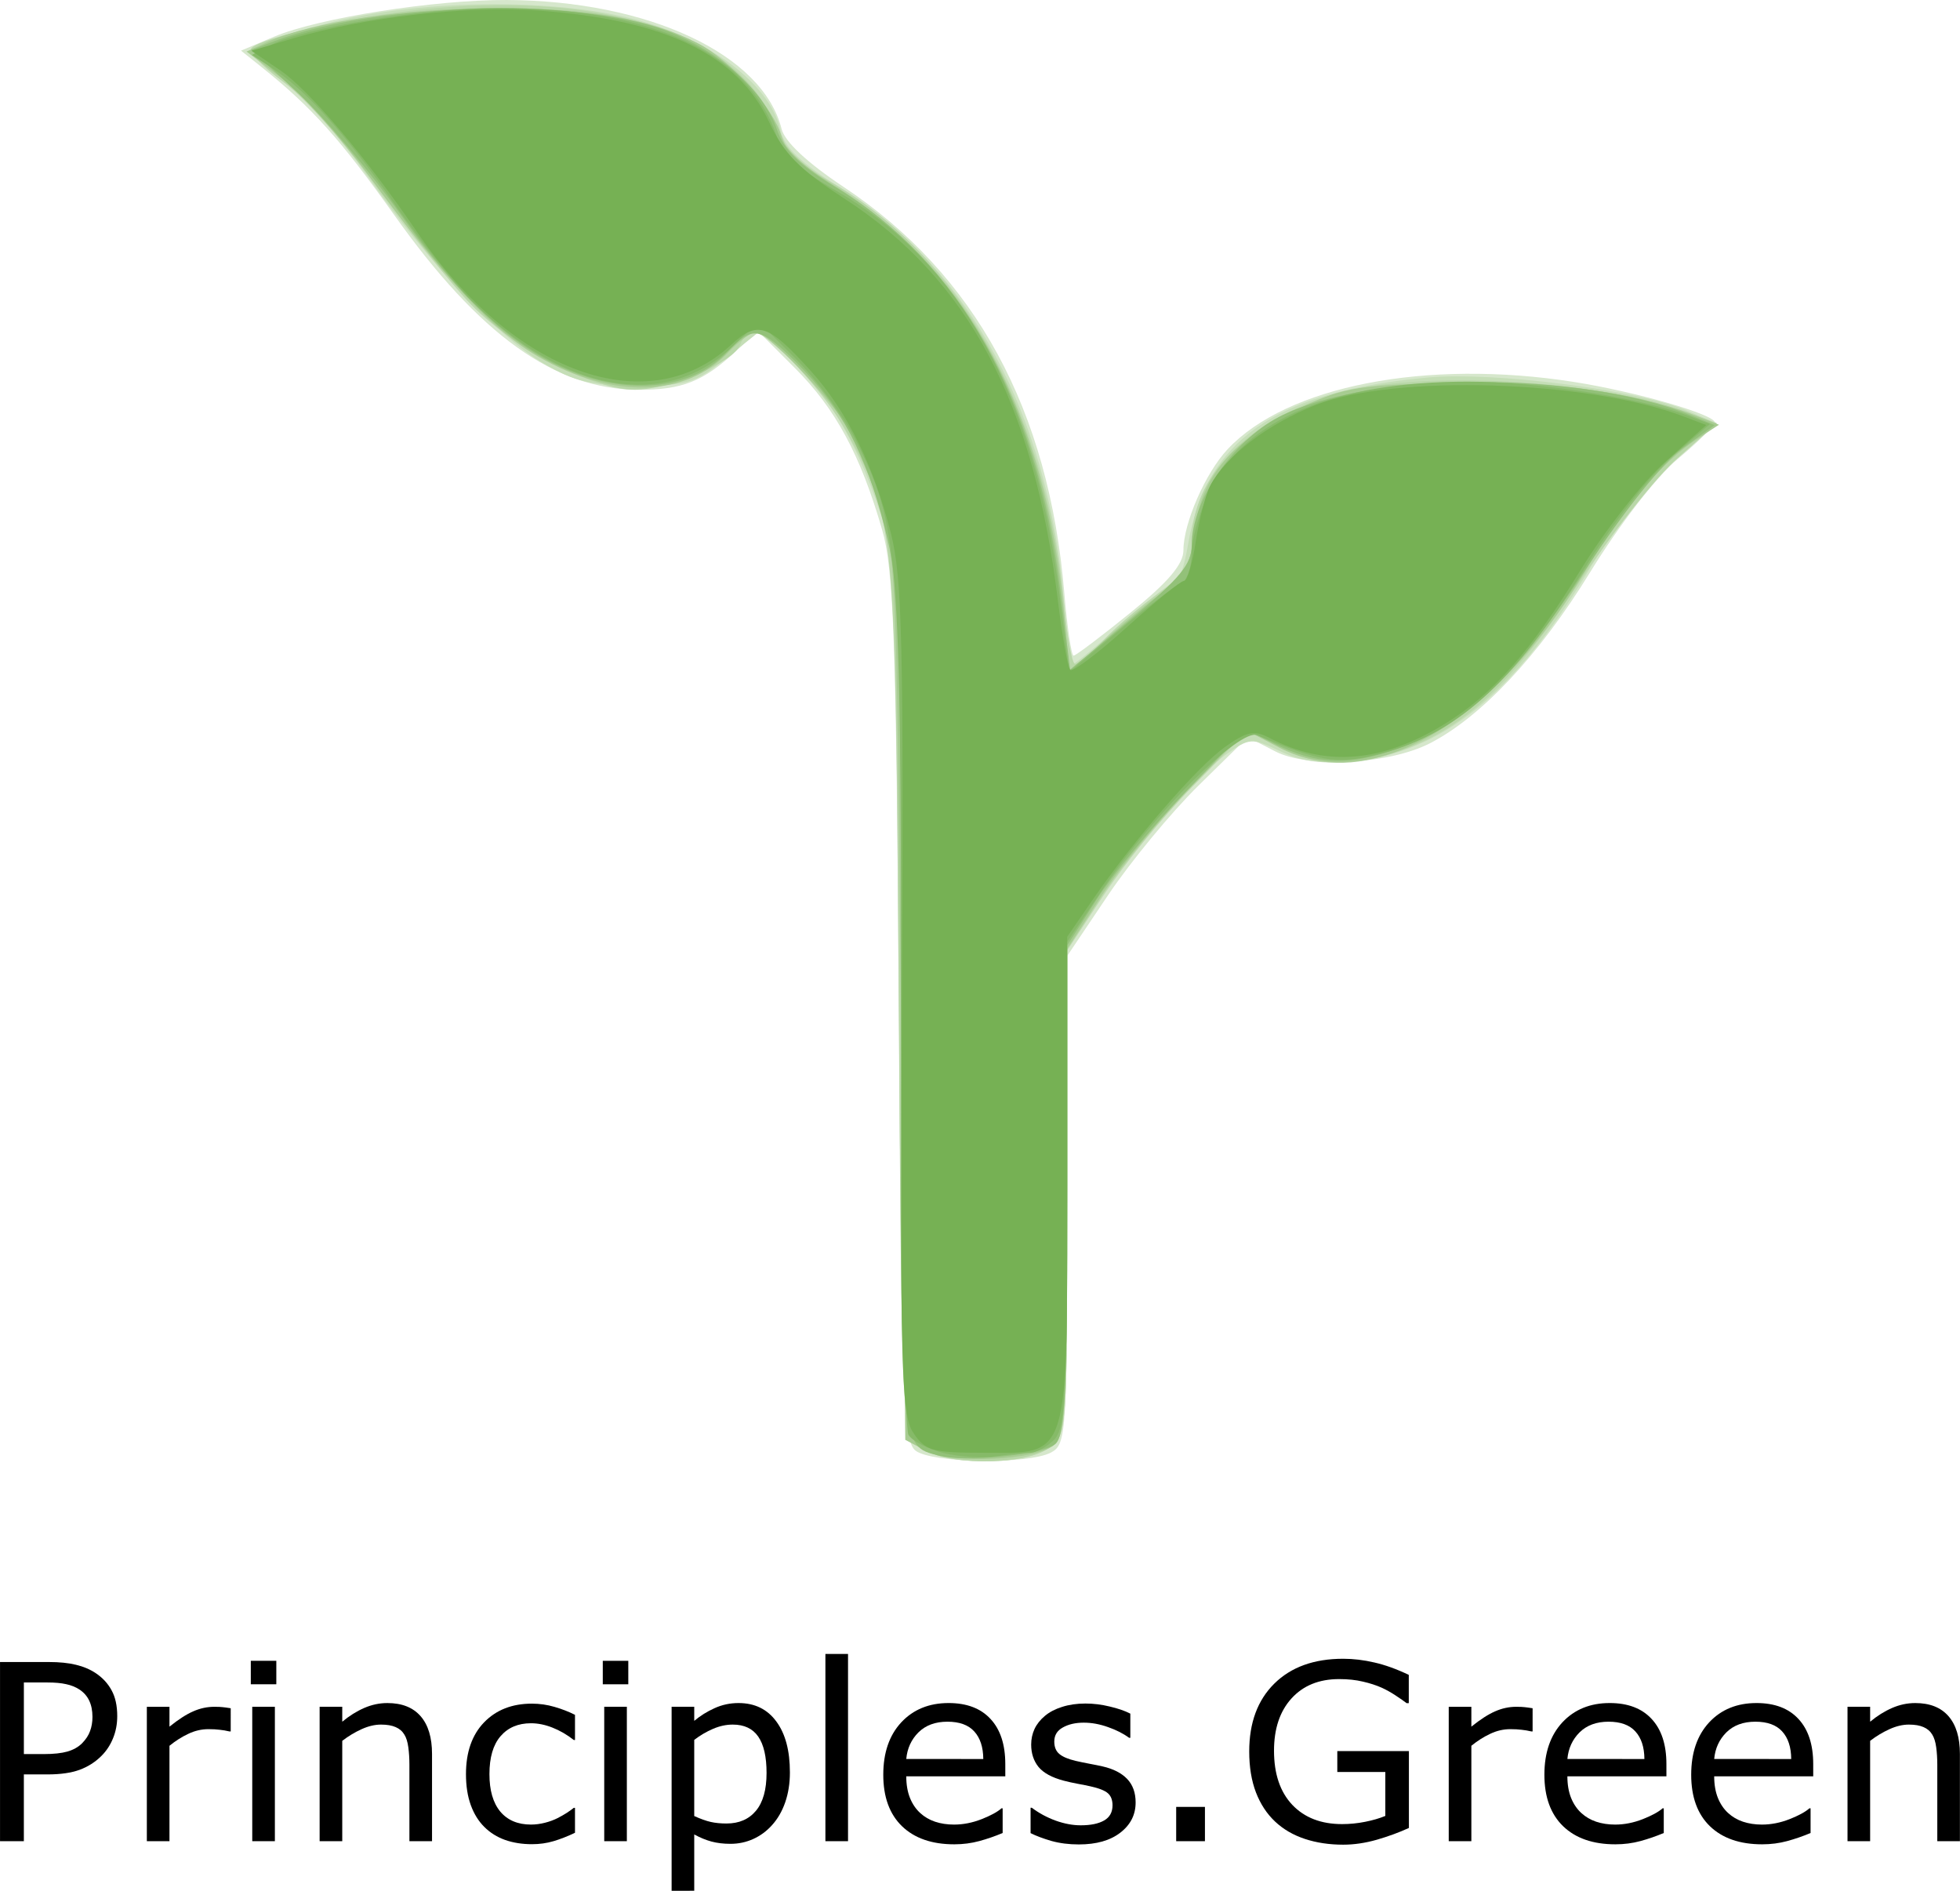 <?xml version="1.0" encoding="UTF-8" standalone="no"?>
<!-- Created with Inkscape (http://www.inkscape.org/) -->

<svg
   version="1.1"
   id="svg964"
   width="236.048"
   height="227.72"
   viewBox="0 0 236.048 227.72"
   sodipodi:docname="Principles of Green Software Engineering.svg"
   inkscape:version="1.2.2 (b0a84865, 2022-12-01)"
   xmlns:inkscape="http://www.inkscape.org/namespaces/inkscape"
   xmlns:sodipodi="http://sodipodi.sourceforge.net/DTD/sodipodi-0.dtd"
   xmlns="http://www.w3.org/2000/svg"
   xmlns:svg="http://www.w3.org/2000/svg">
  <defs
     id="defs968" />
  <sodipodi:namedview
     id="namedview966"
     pagecolor="#ffffff"
     bordercolor="#666666"
     borderopacity="1.0"
     inkscape:showpageshadow="2"
     inkscape:pageopacity="0.0"
     inkscape:pagecheckerboard="0"
     inkscape:deskcolor="#d1d1d1"
     showgrid="false"
     inkscape:zoom="1.3111111"
     inkscape:cx="126.22881"
     inkscape:cy="92.288136"
     inkscape:window-width="1093"
     inkscape:window-height="726"
     inkscape:window-x="203"
     inkscape:window-y="180"
     inkscape:window-maximized="0"
     inkscape:current-layer="g970" />
  <g
     inkscape:groupmode="layer"
     inkscape:label="Image"
     id="g970"
     transform="translate(25.84,-3.038)">
    <g
       aria-label="Principles.Green"
       id="text1109"
       style="font-size:40px"
       transform="matrix(0.742,0,0,0.742,24.463,50.471)">
      <path
         d="m -48.765,214.622 q 0,1.934 -0.684,3.594 -0.664,1.641 -1.875,2.852 -1.504,1.504 -3.555,2.266 -2.051,0.742 -5.176,0.742 h -3.867 v 10.84 h -3.867 v -29.082 h 7.891 q 2.617,0 4.434,0.449 1.816,0.43 3.223,1.367 1.66,1.113 2.559,2.773 0.918,1.66 0.918,4.199 z m -4.023,0.098 q 0,-1.504 -0.527,-2.617 -0.527,-1.113 -1.602,-1.816 -0.938,-0.605 -2.148,-0.859 -1.191,-0.273 -3.027,-0.273 h -3.828 v 11.621 h 3.262 q 2.344,0 3.809,-0.41 1.465,-0.43 2.383,-1.348 0.918,-0.938 1.289,-1.973 0.391,-1.035 0.391,-2.324 z"
         id="path1111" />
      <path
         d="m -30.347,217.103 h -0.195 q -0.82,-0.195 -1.602,-0.273 -0.762,-0.098 -1.816,-0.098 -1.699,0 -3.281,0.762 -1.582,0.742 -3.047,1.934 v 15.488 h -3.672 v -21.816 h 3.672 v 3.223 q 2.188,-1.758 3.848,-2.48 1.68,-0.742 3.418,-0.742 0.957,0 1.387,0.059 0.43,0.039 1.289,0.176 z"
         id="path1113" />
      <path
         d="m -22.945,209.446 h -4.141 v -3.809 h 4.141 z m -0.234,25.469 h -3.672 v -21.816 h 3.672 z"
         id="path1115" />
      <path
         d="m 2.329,234.915 h -3.672 v -12.422 q 0,-1.504 -0.176,-2.812 -0.176,-1.328 -0.645,-2.07 -0.488,-0.82 -1.406,-1.211 -0.918,-0.41 -2.383,-0.41 -1.504,0 -3.145,0.742 -1.641,0.742 -3.145,1.895 v 16.289 h -3.672 v -21.816 h 3.672 v 2.422 q 1.719,-1.426 3.555,-2.227 1.836,-0.801 3.77,-0.801 3.535,0 5.391,2.129 1.855,2.129 1.855,6.133 z"
         id="path1117" />
      <path
         d="m 25.532,233.548 q -1.836,0.879 -3.496,1.367 -1.641,0.488 -3.496,0.488 -2.363,0 -4.336,-0.684 -1.973,-0.703 -3.379,-2.109 -1.426,-1.406 -2.207,-3.555 -0.781,-2.148 -0.781,-5.02 0,-5.352 2.93,-8.398 2.949,-3.047 7.773,-3.047 1.875,0 3.672,0.527 1.816,0.527 3.32,1.289 v 4.082 h -0.195 q -1.68,-1.309 -3.477,-2.012 -1.777,-0.703 -3.477,-0.703 -3.125,0 -4.941,2.109 -1.797,2.09 -1.797,6.152 0,3.945 1.758,6.074 1.777,2.109 4.98,2.109 1.113,0 2.266,-0.293 1.152,-0.293 2.07,-0.762 0.801,-0.41 1.504,-0.859 0.703,-0.469 1.113,-0.801 h 0.195 z"
         id="path1119" />
      <path
         d="m 34.184,209.446 h -4.141 v -3.809 h 4.141 z m -0.234,25.469 H 30.278 v -21.816 h 3.672 z"
         id="path1121" />
      <path
         d="m 60.414,223.743 q 0,2.656 -0.762,4.863 -0.762,2.188 -2.148,3.711 -1.289,1.445 -3.047,2.246 -1.738,0.781 -3.691,0.781 -1.699,0 -3.086,-0.371 -1.367,-0.371 -2.793,-1.152 v 9.141 H 41.215 v -29.863 h 3.672 v 2.285 q 1.465,-1.23 3.281,-2.051 1.836,-0.84 3.906,-0.84 3.945,0 6.133,2.988 2.207,2.969 2.207,8.262 z m -3.789,0.098 q 0,-3.945 -1.348,-5.898 -1.348,-1.953 -4.141,-1.953 -1.582,0 -3.184,0.684 -1.602,0.684 -3.066,1.797 v 12.363 q 1.562,0.703 2.676,0.957 1.133,0.254 2.559,0.254 3.066,0 4.785,-2.07 1.719,-2.07 1.719,-6.133 z"
         id="path1123" />
      <path
         d="m 69.848,234.915 h -3.672 v -30.391 h 3.672 z"
         id="path1125" />
      <path
         d="M 95.375,224.388 H 79.301 q 0,2.012 0.605,3.516 0.605,1.484 1.66,2.441 1.016,0.938 2.402,1.406 1.406,0.469 3.086,0.469 2.227,0 4.473,-0.879 2.266,-0.898 3.223,-1.758 h 0.195 v 4.004 q -1.855,0.781 -3.789,1.309 -1.934,0.527 -4.062,0.527 -5.43,0 -8.477,-2.93 -3.047,-2.949 -3.047,-8.359 0,-5.352 2.91,-8.496 2.93,-3.145 7.695,-3.145 4.414,0 6.797,2.578 2.402,2.578 2.402,7.324 z m -3.574,-2.812 q -0.02,-2.891 -1.465,-4.473 -1.426,-1.582 -4.355,-1.582 -2.949,0 -4.707,1.738 -1.738,1.738 -1.973,4.316 z"
         id="path1127" />
      <path
         d="m 116.528,228.626 q 0,2.988 -2.48,4.902 -2.461,1.914 -6.738,1.914 -2.422,0 -4.453,-0.566 -2.012,-0.586 -3.379,-1.27 v -4.121 h 0.195 q 1.738,1.309 3.867,2.09 2.129,0.762 4.082,0.762 2.422,0 3.789,-0.781 1.367,-0.781 1.367,-2.461 0,-1.289 -0.742,-1.953 -0.742,-0.664 -2.852,-1.133 -0.781,-0.176 -2.051,-0.41 -1.25,-0.234 -2.285,-0.508 -2.871,-0.762 -4.082,-2.227 -1.191,-1.484 -1.191,-3.633 0,-1.348 0.547,-2.539 0.566,-1.191 1.699,-2.129 1.094,-0.918 2.773,-1.445 1.699,-0.547 3.789,-0.547 1.953,0 3.945,0.488 2.012,0.469 3.34,1.152 v 3.926 h -0.195 q -1.406,-1.035 -3.418,-1.738 -2.012,-0.723 -3.945,-0.723 -2.012,0 -3.398,0.781 -1.387,0.762 -1.387,2.285 0,1.348 0.84,2.031 0.82,0.684 2.656,1.113 1.016,0.234 2.266,0.469 1.27,0.234 2.109,0.43 2.559,0.586 3.945,2.012 1.387,1.445 1.387,3.828 z"
         id="path1129" />
      <path
         d="m 127.778,234.915 h -4.668 v -5.566 h 4.668 z"
         id="path1131" />
      <path
         d="m 160.883,232.767 q -2.383,1.094 -5.215,1.914 -2.812,0.801 -5.449,0.801 -3.398,0 -6.23,-0.938 -2.832,-0.938 -4.824,-2.812 -2.012,-1.895 -3.105,-4.727 -1.094,-2.852 -1.094,-6.66 0,-6.973 4.062,-10.996 4.082,-4.043 11.191,-4.043 2.48,0 5.059,0.605 2.598,0.586 5.586,2.012 v 4.59 h -0.352 q -0.605,-0.469 -1.758,-1.23 -1.152,-0.762 -2.266,-1.27 -1.348,-0.605 -3.066,-0.996 -1.699,-0.41 -3.867,-0.41 -4.883,0 -7.734,3.145 -2.832,3.125 -2.832,8.477 0,5.645 2.969,8.789 2.969,3.125 8.086,3.125 1.875,0 3.73,-0.371 1.875,-0.371 3.281,-0.957 v -7.129 h -7.793 v -3.398 h 11.621 z"
         id="path1133" />
      <path
         d="m 180.961,217.103 h -0.195 q -0.82,-0.195 -1.602,-0.273 -0.762,-0.098 -1.816,-0.098 -1.699,0 -3.281,0.762 -1.582,0.742 -3.047,1.934 v 15.488 h -3.672 v -21.816 h 3.672 v 3.223 q 2.188,-1.758 3.848,-2.48 1.68,-0.742 3.418,-0.742 0.957,0 1.387,0.059 0.43,0.039 1.289,0.176 z"
         id="path1135" />
      <path
         d="m 202.68,224.388 h -16.074 q 0,2.012 0.605,3.516 0.605,1.484 1.66,2.441 1.016,0.938 2.402,1.406 1.406,0.469 3.086,0.469 2.227,0 4.473,-0.879 2.266,-0.898 3.223,-1.758 h 0.195 v 4.004 q -1.855,0.781 -3.789,1.309 -1.934,0.527 -4.062,0.527 -5.43,0 -8.477,-2.93 -3.047,-2.949 -3.047,-8.359 0,-5.352 2.91,-8.496 2.93,-3.145 7.695,-3.145 4.414,0 6.797,2.578 2.402,2.578 2.402,7.324 z m -3.574,-2.812 q -0.019,-2.891 -1.465,-4.473 -1.426,-1.582 -4.355,-1.582 -2.949,0 -4.707,1.738 -1.738,1.738 -1.973,4.316 z"
         id="path1137" />
      <path
         d="m 226.508,224.388 h -16.074 q 0,2.012 0.605,3.516 0.605,1.484 1.66,2.441 1.016,0.938 2.402,1.406 1.406,0.469 3.086,0.469 2.227,0 4.473,-0.879 2.266,-0.898 3.223,-1.758 h 0.195 v 4.004 q -1.855,0.781 -3.789,1.309 -1.934,0.527 -4.062,0.527 -5.43,0 -8.477,-2.93 -3.047,-2.949 -3.047,-8.359 0,-5.352 2.91,-8.496 2.93,-3.145 7.695,-3.145 4.414,0 6.797,2.578 2.402,2.578 2.402,7.324 z m -3.574,-2.812 q -0.019,-2.891 -1.465,-4.473 -1.426,-1.582 -4.355,-1.582 -2.949,0 -4.707,1.738 -1.738,1.738 -1.973,4.316 z"
         id="path1139" />
      <path
         d="m 250.317,234.915 h -3.672 v -12.422 q 0,-1.504 -0.176,-2.812 -0.176,-1.328 -0.645,-2.07 -0.488,-0.82 -1.406,-1.211 -0.918,-0.41 -2.383,-0.41 -1.504,0 -3.145,0.742 -1.641,0.742 -3.145,1.895 v 16.289 h -3.672 v -21.816 h 3.672 v 2.422 q 1.719,-1.426 3.555,-2.227 1.836,-0.801 3.77,-0.801 3.535,0 5.391,2.129 1.855,2.129 1.855,6.133 z"
         id="path1141" />
    </g>
    <g
       id="g1091"
       transform="translate(2.684)">
      <path
         style="fill:#d6e7cc"
         d="M 81.745,177.75 C 80.275,176.627 80.07,171.199 79.73,124.5 79.405,79.877 79.117,71.689 77.698,66.786 75.106,57.831 72.097,52.255 67.226,47.384 l -4.498,-4.498 -2.614,2.435 c -3.941,3.67 -6.502,4.681 -11.798,4.657 C 38.321,49.932 29.21,43.4 18.942,28.918 12.502,19.836 9.017,15.948 3,11.135 L 0.5,9.136 4.494,7.453 C 9.817,5.209 23.834,3 32.5,3.039 49.572,3.115 63.35,9.58 65.607,18.571 c 0.386,1.537 3.096,4.072 7.441,6.961 C 88.931,36.091 97.788,52.366 99.652,74.416 100.005,78.587 100.507,82 100.769,82 c 0.262,0 3.345,-2.329 6.853,-5.175 C 112.192,73.117 114,70.983 114,69.293 c 0,-3.234 2.639,-9.277 5.298,-12.129 7.123,-7.641 23.917,-10.916 41.702,-8.132 7.4,1.159 17,3.921 17,4.892 0,0.358 -2.009,2.33 -4.464,4.383 -2.612,2.183 -7.006,7.868 -10.59,13.7 -6.104,9.933 -13.07,17.366 -19.256,20.545 -4.946,2.542 -14.624,3.05 -18.632,0.977 l -3.314,-1.714 -5.94,5.842 c -3.267,3.213 -8.16,9.142 -10.872,13.176 L 100,118.168 v 29.381 c 0,28.025 -0.089,29.429 -1.934,30.416 -2.712,1.451 -14.339,1.298 -16.32,-0.215 z"
         id="path1105" />
      <path
         style="fill:#c5deb7"
         d="M 82.148,177.25 C 80.107,175.527 80.07,174.686 79.743,123 79.426,72.877 79.317,70.219 77.322,64.286 74.59,56.163 70.927,50.021 66.492,46.127 l -3.584,-3.147 -4.06,3.26 c -3.67,2.947 -4.697,3.26 -10.704,3.256 C 42.769,49.492 40.64,48.986 37,46.849 31.386,43.554 23.282,34.928 15.616,24.089 12.38,19.514 7.766,14.384 5.362,12.69 2.958,10.995 1.347,9.253 1.782,8.818 2.217,8.383 6.156,7.085 10.536,5.933 22.663,2.744 40.092,2.752 49.935,5.952 58.176,8.632 64.31,13.654 65.443,18.648 65.93,20.793 67.848,22.615 73.181,26 88.297,35.593 97.635,52.932 99.558,74.974 99.943,79.388 100.466,83 100.719,83 c 0.253,0 2.985,-2.25 6.07,-5 3.085,-2.75 5.93,-5 6.322,-5 0.392,0 1.031,-1.913 1.42,-4.25 2.115,-12.702 10.524,-18.581 28.968,-20.251 7.869,-0.713 25.149,1.492 31.064,3.964 l 3.661,1.53 -5.15,4.631 c -2.866,2.577 -7.462,8.454 -10.363,13.252 -8.916,14.747 -17.541,21.736 -28.179,22.834 -3.758,0.388 -6.221,0.059 -8.834,-1.181 -3.51,-1.666 -3.715,-1.653 -6.612,0.41 -3.626,2.582 -10.494,10.61 -15.44,18.049 L 100,117.473 v 29.207 c 0,29.048 -0.012,29.215 -2.223,30.763 -3.156,2.21 -12.925,2.09 -15.629,-0.193 z"
         id="path1103" />
      <path
         style="fill:#b9d7a8"
         d="M 82.143,177.25 C 80.096,175.526 80.059,174.714 79.708,123 79.321,65.898 79.318,65.867 73.429,55.047 70.774,50.169 64.035,43 62.104,43 c -0.49,0 -1.156,0.694 -1.482,1.542 -0.83,2.163 -8.422,5.41 -12.713,5.436 C 43.006,50.008 33.416,45.024 28.259,39.766 25.926,37.388 20.969,31.183 17.244,25.978 13.478,20.716 8.381,14.967 5.763,13.03 3.174,11.113 1.38,9.22 1.778,8.824 3.098,7.506 14.391,4.96 22.5,4.152 42.257,2.181 57.536,6.303 63.25,15.145 64.763,17.485 66,19.942 66,20.605 c 0,0.662 2.362,2.544 5.25,4.181 15.891,9.01 26.184,27.518 28.367,51.007 C 99.986,79.757 100.588,83 100.957,83 c 0.368,0 1.955,-1.342 3.525,-2.981 1.571,-1.64 4.58,-4.176 6.687,-5.636 3.198,-2.216 3.831,-3.229 3.831,-6.133 0,-7.717 6.595,-14.546 17.105,-17.712 10.155,-3.059 32.107,-1.836 43.263,2.41 l 2.868,1.091 -4.703,4.139 c -2.586,2.277 -7.994,9.13 -12.017,15.23 -7.812,11.845 -13.676,17.324 -21.488,20.081 -5.757,2.031 -9.839,1.901 -14.474,-0.462 l -3.869,-1.972 -6.602,6.722 c -3.631,3.697 -8.51,9.644 -10.843,13.214 L 100,117.483 v 29.202 c 0,29.043 -0.012,29.21 -2.223,30.758 -3.155,2.21 -12.923,2.089 -15.634,-0.193 z"
         id="path1101" />
      <path
         style="fill:#a7cc91"
         d="m 83,177.763 -2.5,-1.321 -0.54,-53.471 c -0.53,-52.441 -0.584,-53.594 -2.821,-59.865 -1.255,-3.517 -3.004,-7.567 -3.887,-9 -2.246,-3.646 -9.455,-11.11 -10.71,-11.089 -0.573,0.009 -2.074,1.106 -3.336,2.437 C 54.036,50.906 45.309,51.132 36.401,46.044 30.817,42.855 25.284,36.958 15.748,24.03 12.312,19.371 7.625,14.139 5.333,12.403 L 1.166,9.245 3.727,8.079 C 8.956,5.696 20.459,4 31.315,4.012 c 11.229,0.012 18.518,1.297 24.286,4.281 3.84,1.987 9.167,7.937 9.97,11.136 0.378,1.507 2.746,3.717 6.395,5.97 16.05,9.907 25.416,27.349 27.662,51.518 l 0.669,7.198 3.601,-3.406 c 1.981,-1.873 5.231,-4.609 7.223,-6.079 3.001,-2.215 3.709,-3.443 4.128,-7.163 0.754,-6.688 4.192,-11.014 11.726,-14.753 6.031,-2.994 7.312,-3.239 18.623,-3.564 11.962,-0.344 22.611,1.035 29.9,3.873 l 3,1.168 -2.5,1.626 c -4.443,2.89 -8.756,8.001 -13.867,16.432 -11.026,18.187 -25.677,26.523 -36.594,20.819 l -3.962,-2.07 -6.734,6.882 c -3.704,3.785 -8.558,9.705 -10.788,13.155 L 100,117.31 v 29.223 c 0,25.445 -0.205,29.392 -1.584,30.537 C 96.178,178.927 86.064,179.382 83,177.763 Z"
         id="path1099" />
      <path
         style="fill:#93c179"
         d="M 84.5,178.334 C 79.88,177.066 80,178.481 80,125.038 80,77.585 79.871,73.816 77.999,66.496 75.708,57.536 72.798,52.101 67.429,46.75 63.014,42.349 62.1,42.2 59.103,45.39 55.406,49.326 49.268,50.511 42.608,48.575 34.873,46.326 27.827,40.269 19.779,28.952 16.083,23.753 10.51,17.149 7.396,14.276 L 1.733,9.052 4.617,7.954 C 16.782,3.321 41.491,2.725 51.92,6.812 c 6.366,2.495 11.605,7.218 13.128,11.834 0.8,2.424 2.628,4.227 6.942,6.848 15.148,9.202 24.28,25.46 27.131,48.302 l 1.234,9.885 7.323,-6.09 C 113.581,72.681 115,70.958 115,68.701 c 0,-5.336 4.891,-12.533 10.5,-15.451 10.661,-5.547 36.401,-5.619 49.739,-0.141 l 2.739,1.125 -3.917,2.838 c -2.358,1.708 -6.898,7.371 -11.404,14.224 -8.576,13.043 -14.472,18.742 -22.509,21.757 -6.113,2.293 -10.045,2.152 -15.428,-0.555 L 121.5,90.879 l -7.249,7.54 c -3.987,4.147 -8.824,10.003 -10.75,13.013 L 100,116.904 v 29.426 c 0,24.305 -0.249,29.632 -1.431,30.613 -1.591,1.32 -10.954,2.246 -14.069,1.391 z"
         id="path1097" />
      <path
         style="fill:#86ba68"
         d="M 85.121,178.033 C 83.262,177.575 81.357,176.592 80.886,175.85 80.416,175.107 80.017,151.775 80.001,124 79.968,69.334 79.721,66.303 74.446,55.893 73.033,53.106 69.841,48.789 67.353,46.3 l -4.525,-4.525 -3.164,3.021 C 51.58,52.516 39.331,50.341 28.216,39.211 26.172,37.165 21.96,31.862 18.855,27.427 12.983,19.039 8.405,13.967 4.253,11.246 L 1.818,9.651 4.198,8.404 C 8.137,6.34 22.678,4 31.561,4 49.956,4 61.57,9.323 64.971,19.312 c 0.806,2.366 2.654,4.086 7.173,6.674 14.985,8.583 23.904,24.657 26.904,48.488 l 1.195,9.496 6.11,-5.105 c 3.36,-2.808 6.681,-5.324 7.378,-5.592 0.698,-0.268 1.269,-1.918 1.269,-3.668 0,-1.75 1.012,-5.186 2.25,-7.636 C 121.534,53.487 132.26,49 148.252,49 c 8.36,0 20.795,1.927 26.546,4.113 l 2.617,0.995 -4.618,3.947 c -2.626,2.245 -7.218,8.152 -10.647,13.696 -8.457,13.675 -15.489,19.931 -24.959,22.203 -4.757,1.141 -6.916,0.783 -14.297,-2.372 -2.083,-0.89 -12.48,9.442 -18.52,18.407 L 100,116.479 v 29.189 c 0,25.202 -0.215,29.404 -1.571,30.761 -0.864,0.864 -2.158,1.571 -2.875,1.571 -0.717,0 -2.597,0.195 -4.179,0.433 -1.581,0.238 -4.396,0.058 -6.254,-0.4 z"
         id="path1095" />
      <path
         style="fill:#76b154"
         d="m 81.44,175.548 c -1.43,-2.183 -1.578,-7.917 -1.346,-52.25 C 80.317,80.496 80.13,72.622 78.765,67.248 76.689,59.076 73.446,52.499 69.147,47.741 63.971,42.011 62.719,41.605 59.484,44.602 49.496,53.859 33.281,48.018 21.719,31 15.727,22.18 8.697,13.866 5.253,11.526 L 1.756,9.15 6.873,7.63 C 15.449,5.084 27.849,3.691 36.404,4.315 c 15.232,1.11 23.93,5.321 27.696,13.408 1.776,3.814 3.607,5.677 9.089,9.245 14.935,9.72 22.788,24.507 25.686,48.362 0.523,4.306 1.196,8.074 1.495,8.373 0.299,0.299 3.34,-1.987 6.757,-5.08 C 110.545,75.53 113.663,73 114.057,73 c 0.394,0 1.037,-2.138 1.428,-4.75 0.392,-2.612 1.183,-5.65 1.757,-6.75 1.842,-3.525 6.945,-7.423 12.679,-9.686 9.42,-3.717 32.825,-2.99 44.31,1.375 l 2.732,1.038 -4.936,4.438 c -2.715,2.441 -7.316,8.32 -10.226,13.065 -6.014,9.807 -10.531,14.926 -16.302,18.475 -7.653,4.706 -14.402,5.244 -21.169,1.685 -1.793,-0.943 -2.712,-0.754 -5.3,1.088 -3.368,2.398 -10.988,11.193 -15.96,18.419 L 100,115.86 v 28.847 C 100,179.335 100.402,178 89.966,178 c -6.242,0 -7.078,-0.24 -8.527,-2.452 z"
         id="path1093" />
    </g>
  </g>
</svg>
